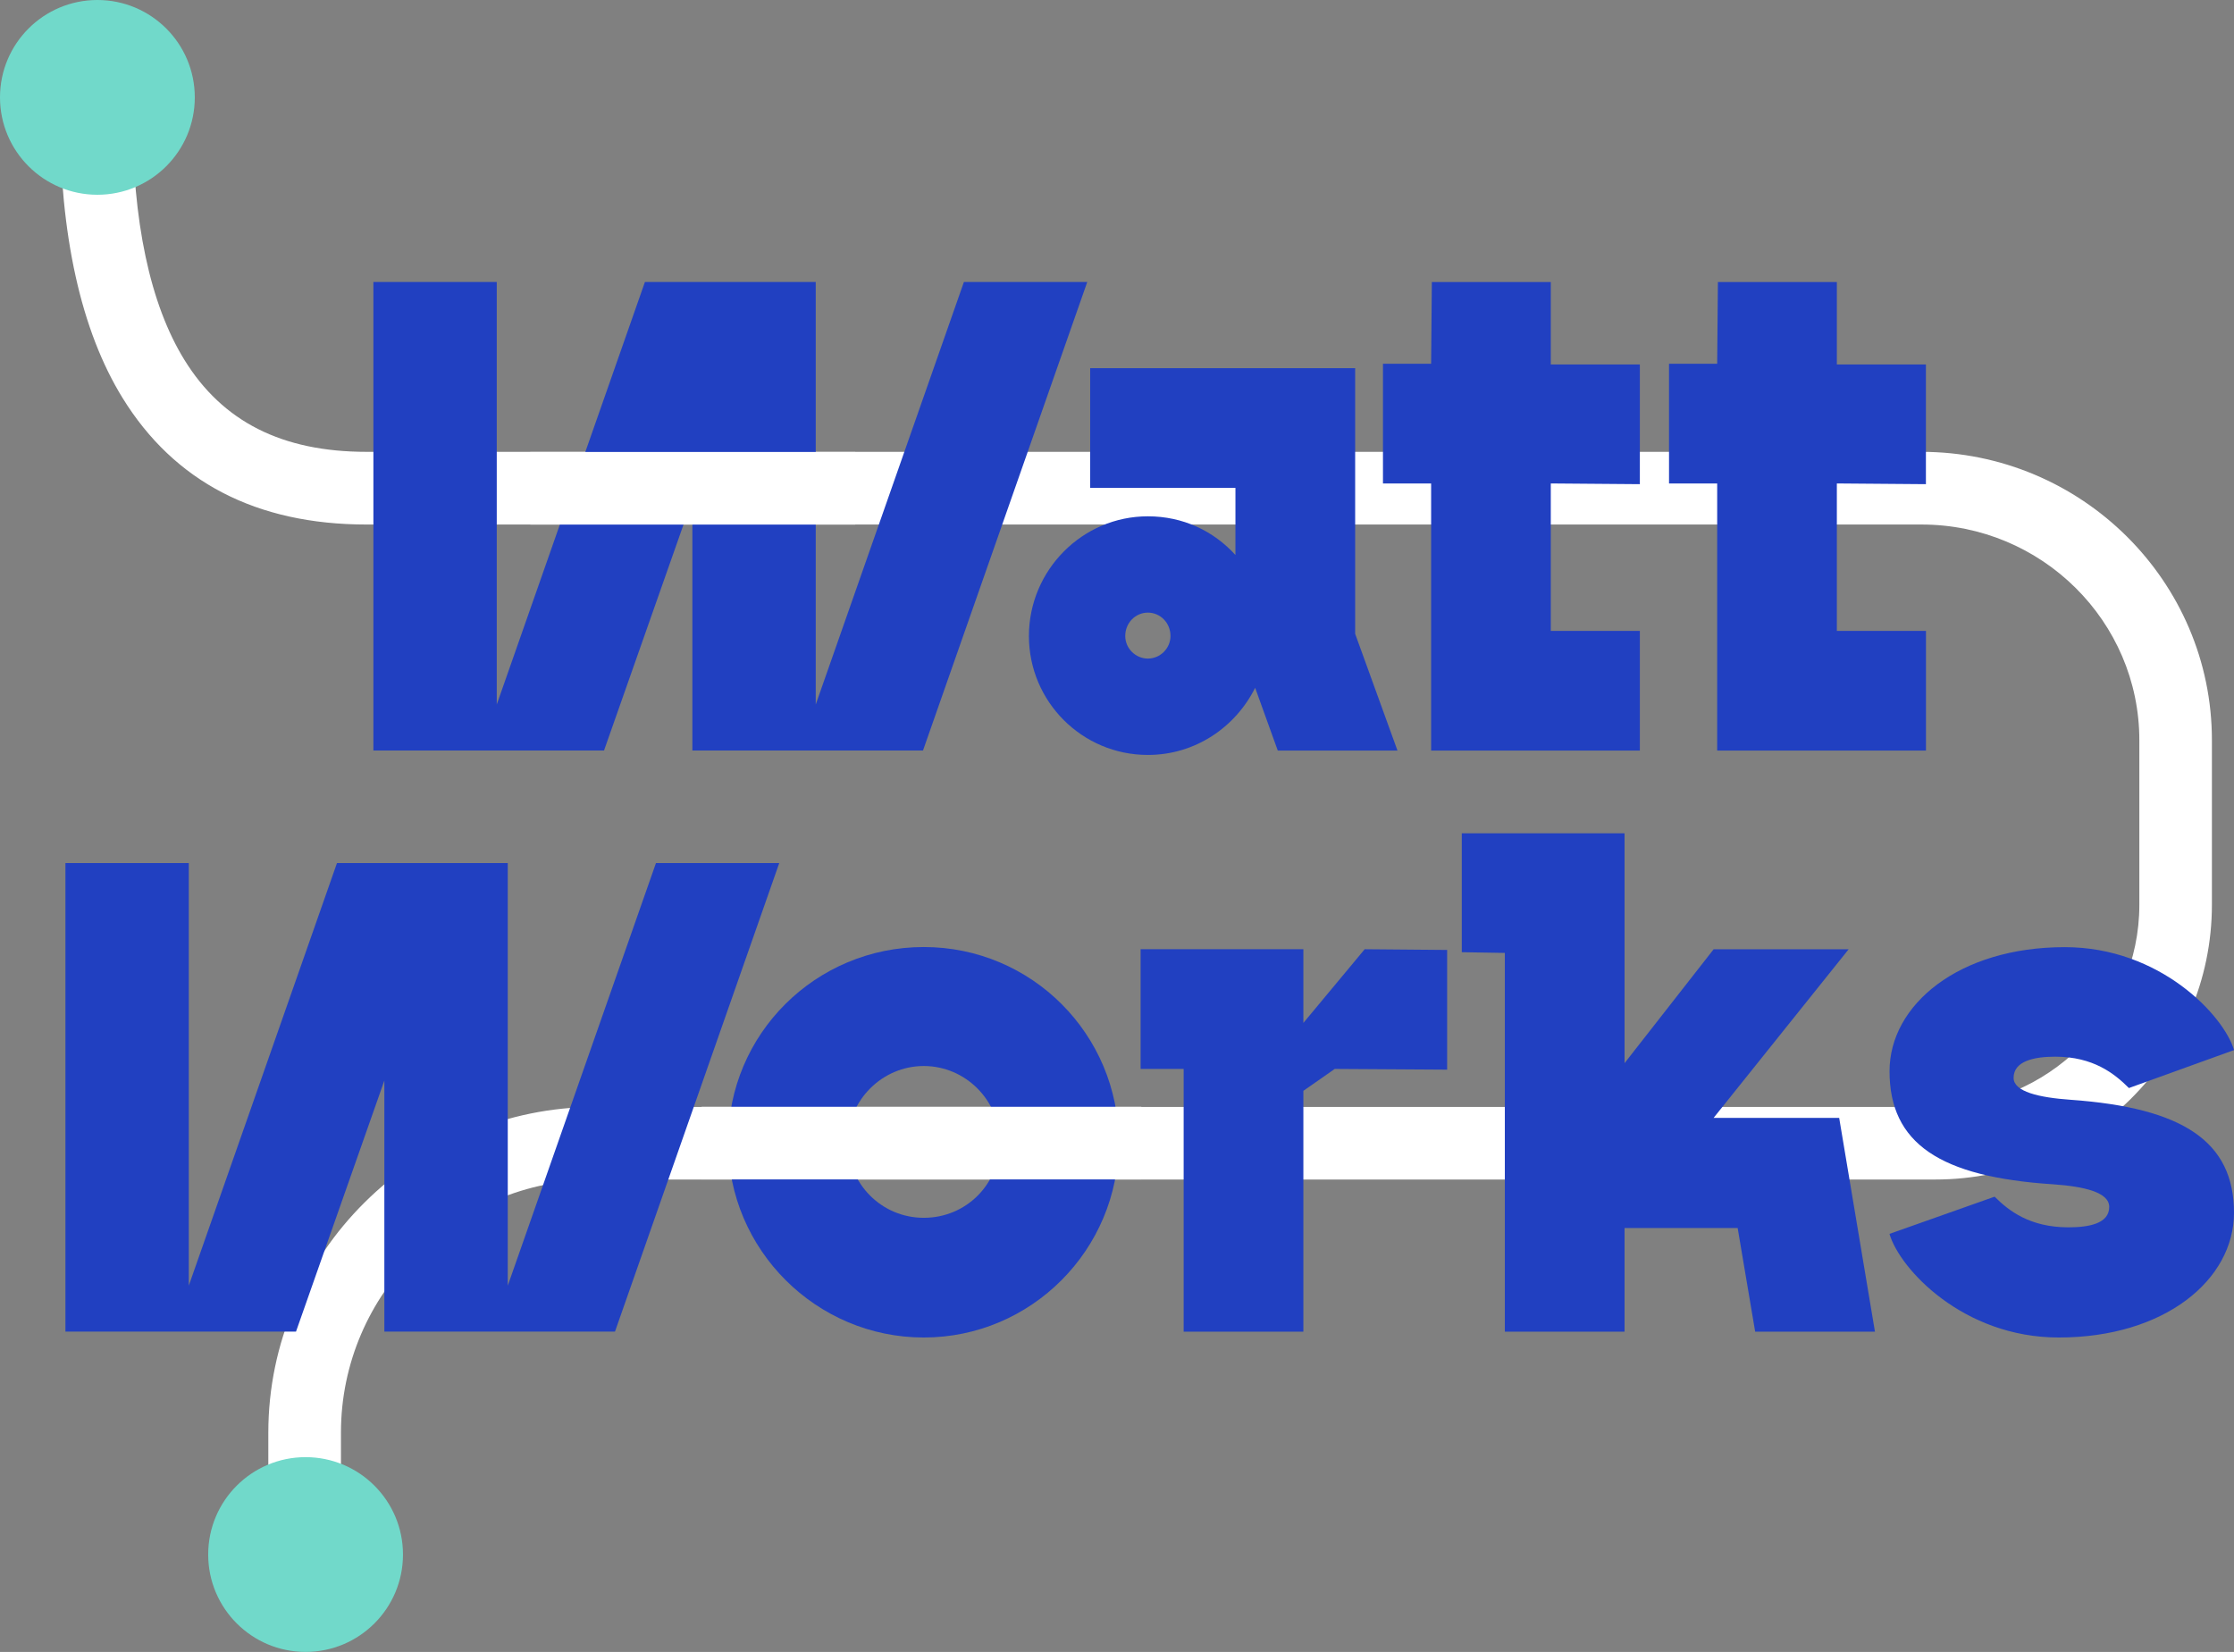 <?xml version="1.0" encoding="UTF-8"?>
<svg id="Layer_2" data-name="Layer 2" xmlns="http://www.w3.org/2000/svg" viewBox="0 0 375.25 277.52">
  <rect x="0" y="0" width="375.25" height="277.52" fill="#808080" stroke="none"/>
  <defs>
    <style>
      .cls-1 {
        fill: #fff;
      }

      .cls-2 {
        fill: #71d9ca;
      }

      .cls-3 {
        fill: #2140c1;
      }
    </style>
  </defs>
  <g id="Layer_1-2" data-name="Layer 1">
    <g>
      <path class="cls-1" d="M57.27,260.09h-12.2v-19.39c0-30.18,24.74-54.74,55.14-54.74h224.84c18.91,0,34.3-15.24,34.3-33.96v-27.64c0-19.98-16.41-36.24-36.59-36.24H61.58c-18.5,0-32.29-7.15-40.99-21.26-6.99-11.33-10.53-27.32-10.53-47.52h12.2c0,17.9,2.93,31.73,8.71,41.11,6.41,10.4,16.42,15.46,30.6,15.46h261.17c26.91,0,48.8,21.73,48.8,48.44v27.64c0,25.46-20.86,46.17-46.5,46.17H100.21c-23.68,0-42.94,19.08-42.94,42.53v19.39Z"/>
      <g>
        <path class="cls-3" d="M182.63,47.37l-27.59,78.71h-38.74v-42.18l-14.84,42.18h-38.74V47.37h20.72v70.99l24.89-70.99h28.69v70.99l24.89-70.99h20.72Z"/>
        <path class="cls-3" d="M234.74,126.09h-20.11l-3.8-10.54c-3.31,6.62-10.05,11.28-18.02,11.28-11.03,0-19.98-8.95-19.98-19.98s8.95-20.11,19.98-20.11c5.89,0,11.03,2.45,14.71,6.5v-11.28h-24.4v-20.11h44.51v44.63l7.11,19.62ZM196.61,106.84c0-2.21-1.72-3.92-3.8-3.92s-3.8,1.72-3.8,3.92c0,2.08,1.72,3.8,3.8,3.8s3.8-1.72,3.8-3.8Z"/>
        <path class="cls-3" d="M275.45,105.98v20.11h-35.06v-44.87h-8.09v-20.11h8.09l.12-13.73h19.98v13.85h14.96v20.11l-14.96-.12v24.77h14.96Z"/>
        <path class="cls-3" d="M323.51,105.98v20.11h-35.07v-44.87h-8.09v-20.11h8.09l.12-13.73h19.98v13.85h14.96v20.11l-14.96-.12v24.77h14.96Z"/>
        <path class="cls-3" d="M130.89,145l-27.59,78.71h-38.74v-42.18l-14.84,42.18H10.99v-78.71h20.72v70.99l24.89-70.99h28.69v70.99l24.89-70.99h20.72Z"/>
        <path class="cls-3" d="M187.91,191.84c0,18.14-14.71,32.86-32.74,32.86s-32.86-14.71-32.86-32.86,14.71-32.74,32.86-32.74,32.74,14.71,32.74,32.74ZM167.92,191.84c0-6.99-5.76-12.75-12.75-12.75s-12.75,5.76-12.75,12.75,5.64,12.75,12.75,12.75,12.75-5.64,12.75-12.75Z"/>
        <path class="cls-3" d="M243.08,159.59v20.11l-18.88-.12-5.27,3.68v40.46h-20.11v-44.14h-7.23v-20.11h27.34v12.38l10.3-12.38,13.85.12Z"/>
        <path class="cls-3" d="M314.93,223.72h-20.11l-2.94-17.41h-19v17.41h-20.11v-63.63l-7.23-.12v-19.98h27.34v38.62l14.96-19.13h22.68l-22.68,28.32h21.09l6.01,35.92Z"/>
        <path class="cls-3" d="M375.25,203.73c0,11.28-11.65,20.97-29.43,20.97-16.06,0-26.73-11.52-28.44-17.41l17.66-6.25c2.33,2.33,5.89,5.15,12.38,5.15,3.43,0,6.87-.61,6.87-3.43,0-2.45-4.17-3.43-9.44-3.8-19-1.23-27.46-6.87-27.46-19,0-11.16,11.65-20.84,29.43-20.84,16.06,0,26.73,11.53,28.44,17.29l-17.66,6.38c-2.45-2.45-6.01-5.27-12.38-5.27-3.56,0-6.99.74-6.99,3.56,0,2.33,4.29,3.31,9.56,3.68,18.88,1.35,27.46,6.99,27.46,19Z"/>
      </g>
      <rect class="cls-1" x="117.85" y="185.94" width="73.86" height="12.2"/>
      <rect class="cls-1" x="89.08" y="75.93" width="54.58" height="12.2"/>
      <circle class="cls-2" cx="16.36" cy="16.36" r="16.36"/>
      <circle class="cls-2" cx="51.33" cy="261.16" r="16.36"/>
    </g>
  </g>
</svg>